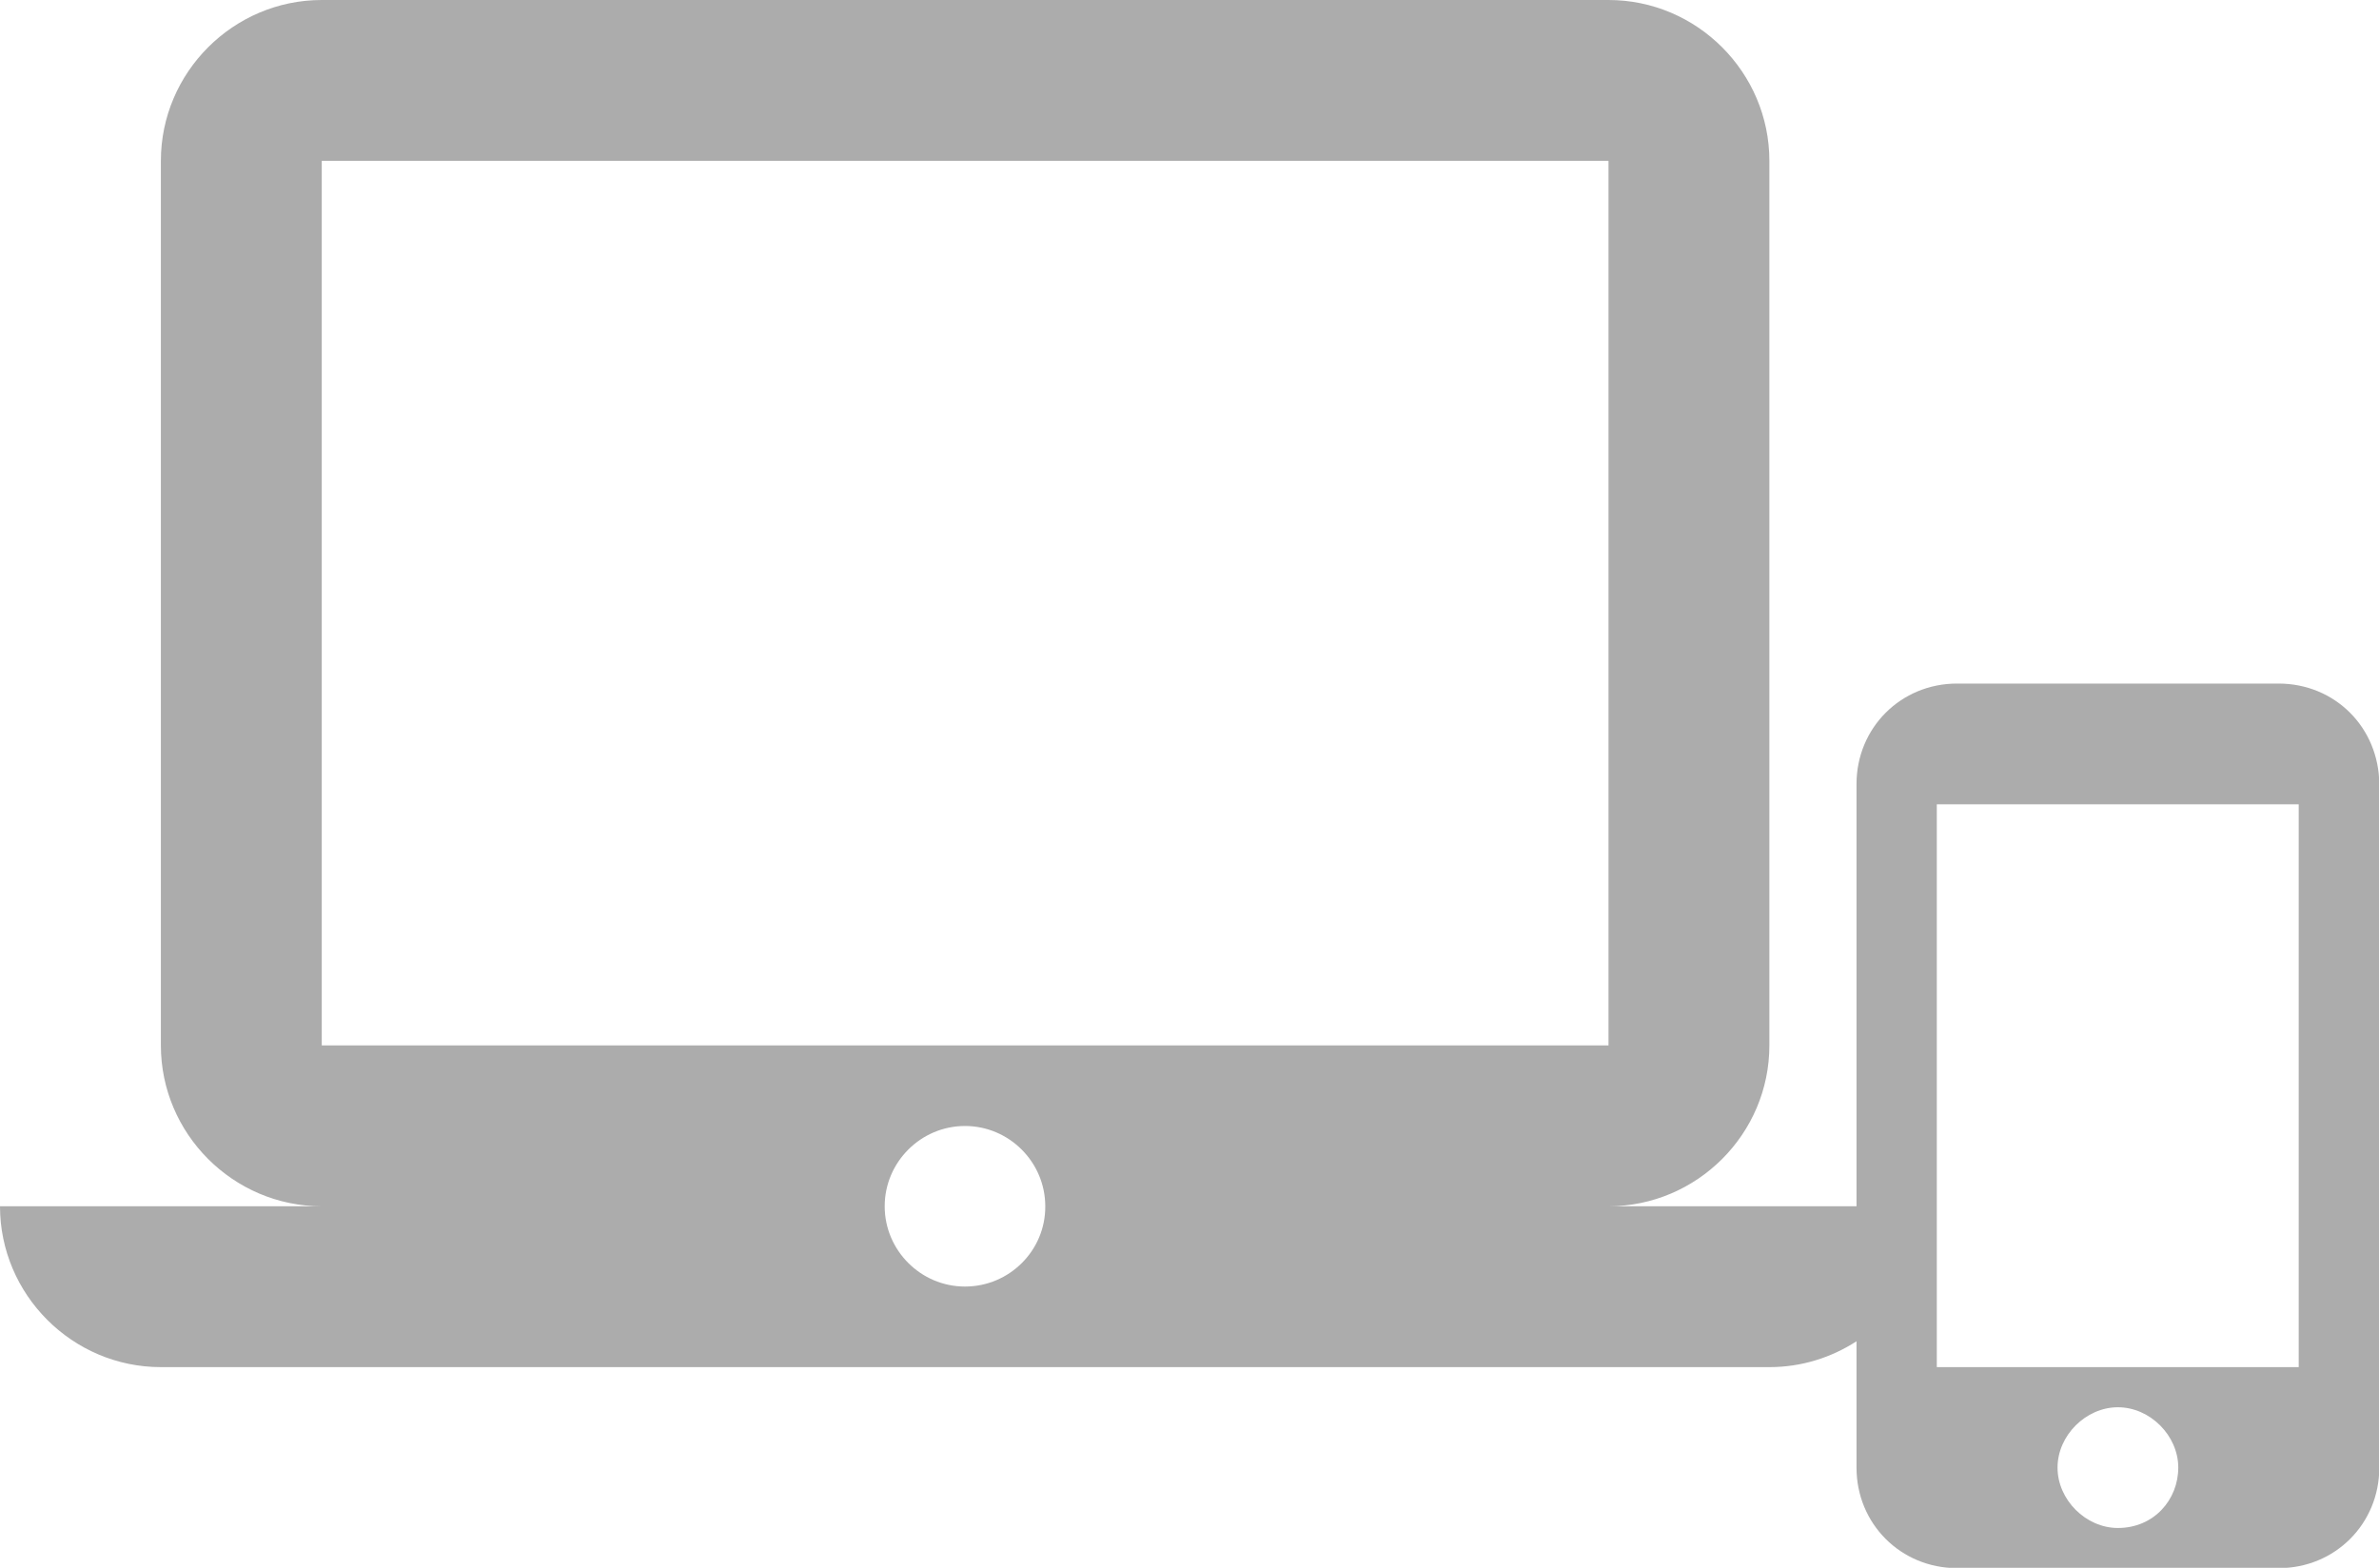 <?xml version="1.0" encoding="utf-8"?>
<!-- Generator: Adobe Illustrator 23.1.1, SVG Export Plug-In . SVG Version: 6.00 Build 0)  -->
<svg version="1.1" id="Layer_1" xmlns="http://www.w3.org/2000/svg" xmlns:xlink="http://www.w3.org/1999/xlink" x="0px" y="0px"
	 viewBox="0 0 800 527.3" style="enable-background:new 0 0 800 527.3;" xml:space="preserve">
<style type="text/css">
	.st0{fill:#ACACAC;}
</style>
<path class="st0" d="M766.2,229.9H658.1c-18.9,0-33.8,14.9-33.8,33.8v142h-83.4c29.7,0,54.1-24.3,54.1-54.1V54.1
	C595,24.4,570.7,0,540.9,0H108.2C78.5,0,54.1,24.3,54.1,54.1v297.5c0,29.7,24.3,54.1,54.1,54.1H0c0,29.7,24.3,54.1,54.1,54.1H595
	c10.8,0,20.8-3.2,29.3-8.7v42.5c0,18.9,14.9,33.8,33.8,33.8h108.2c18.9,0,33.8-14.9,33.8-33.8V263.8
	C800,244.7,785.2,229.9,766.2,229.9z M108.2,54.1h432.7v297.5H108.2V54.1z M324.5,432.7c-14.9,0-27-12.2-27-27s12.1-27,27-27
	c14.9,0,27,12.2,27,27C351.6,420.5,339.5,432.7,324.5,432.7z M712.2,513.9c-10.8,0-20.3-9.5-20.3-20.3s9.5-20.3,20.3-20.3
	s20.3,9.5,20.3,20.3S724.3,513.9,712.2,513.9z M773,459.8L773,459.8H651.3V270.5H773V459.8z"/>
</svg>
